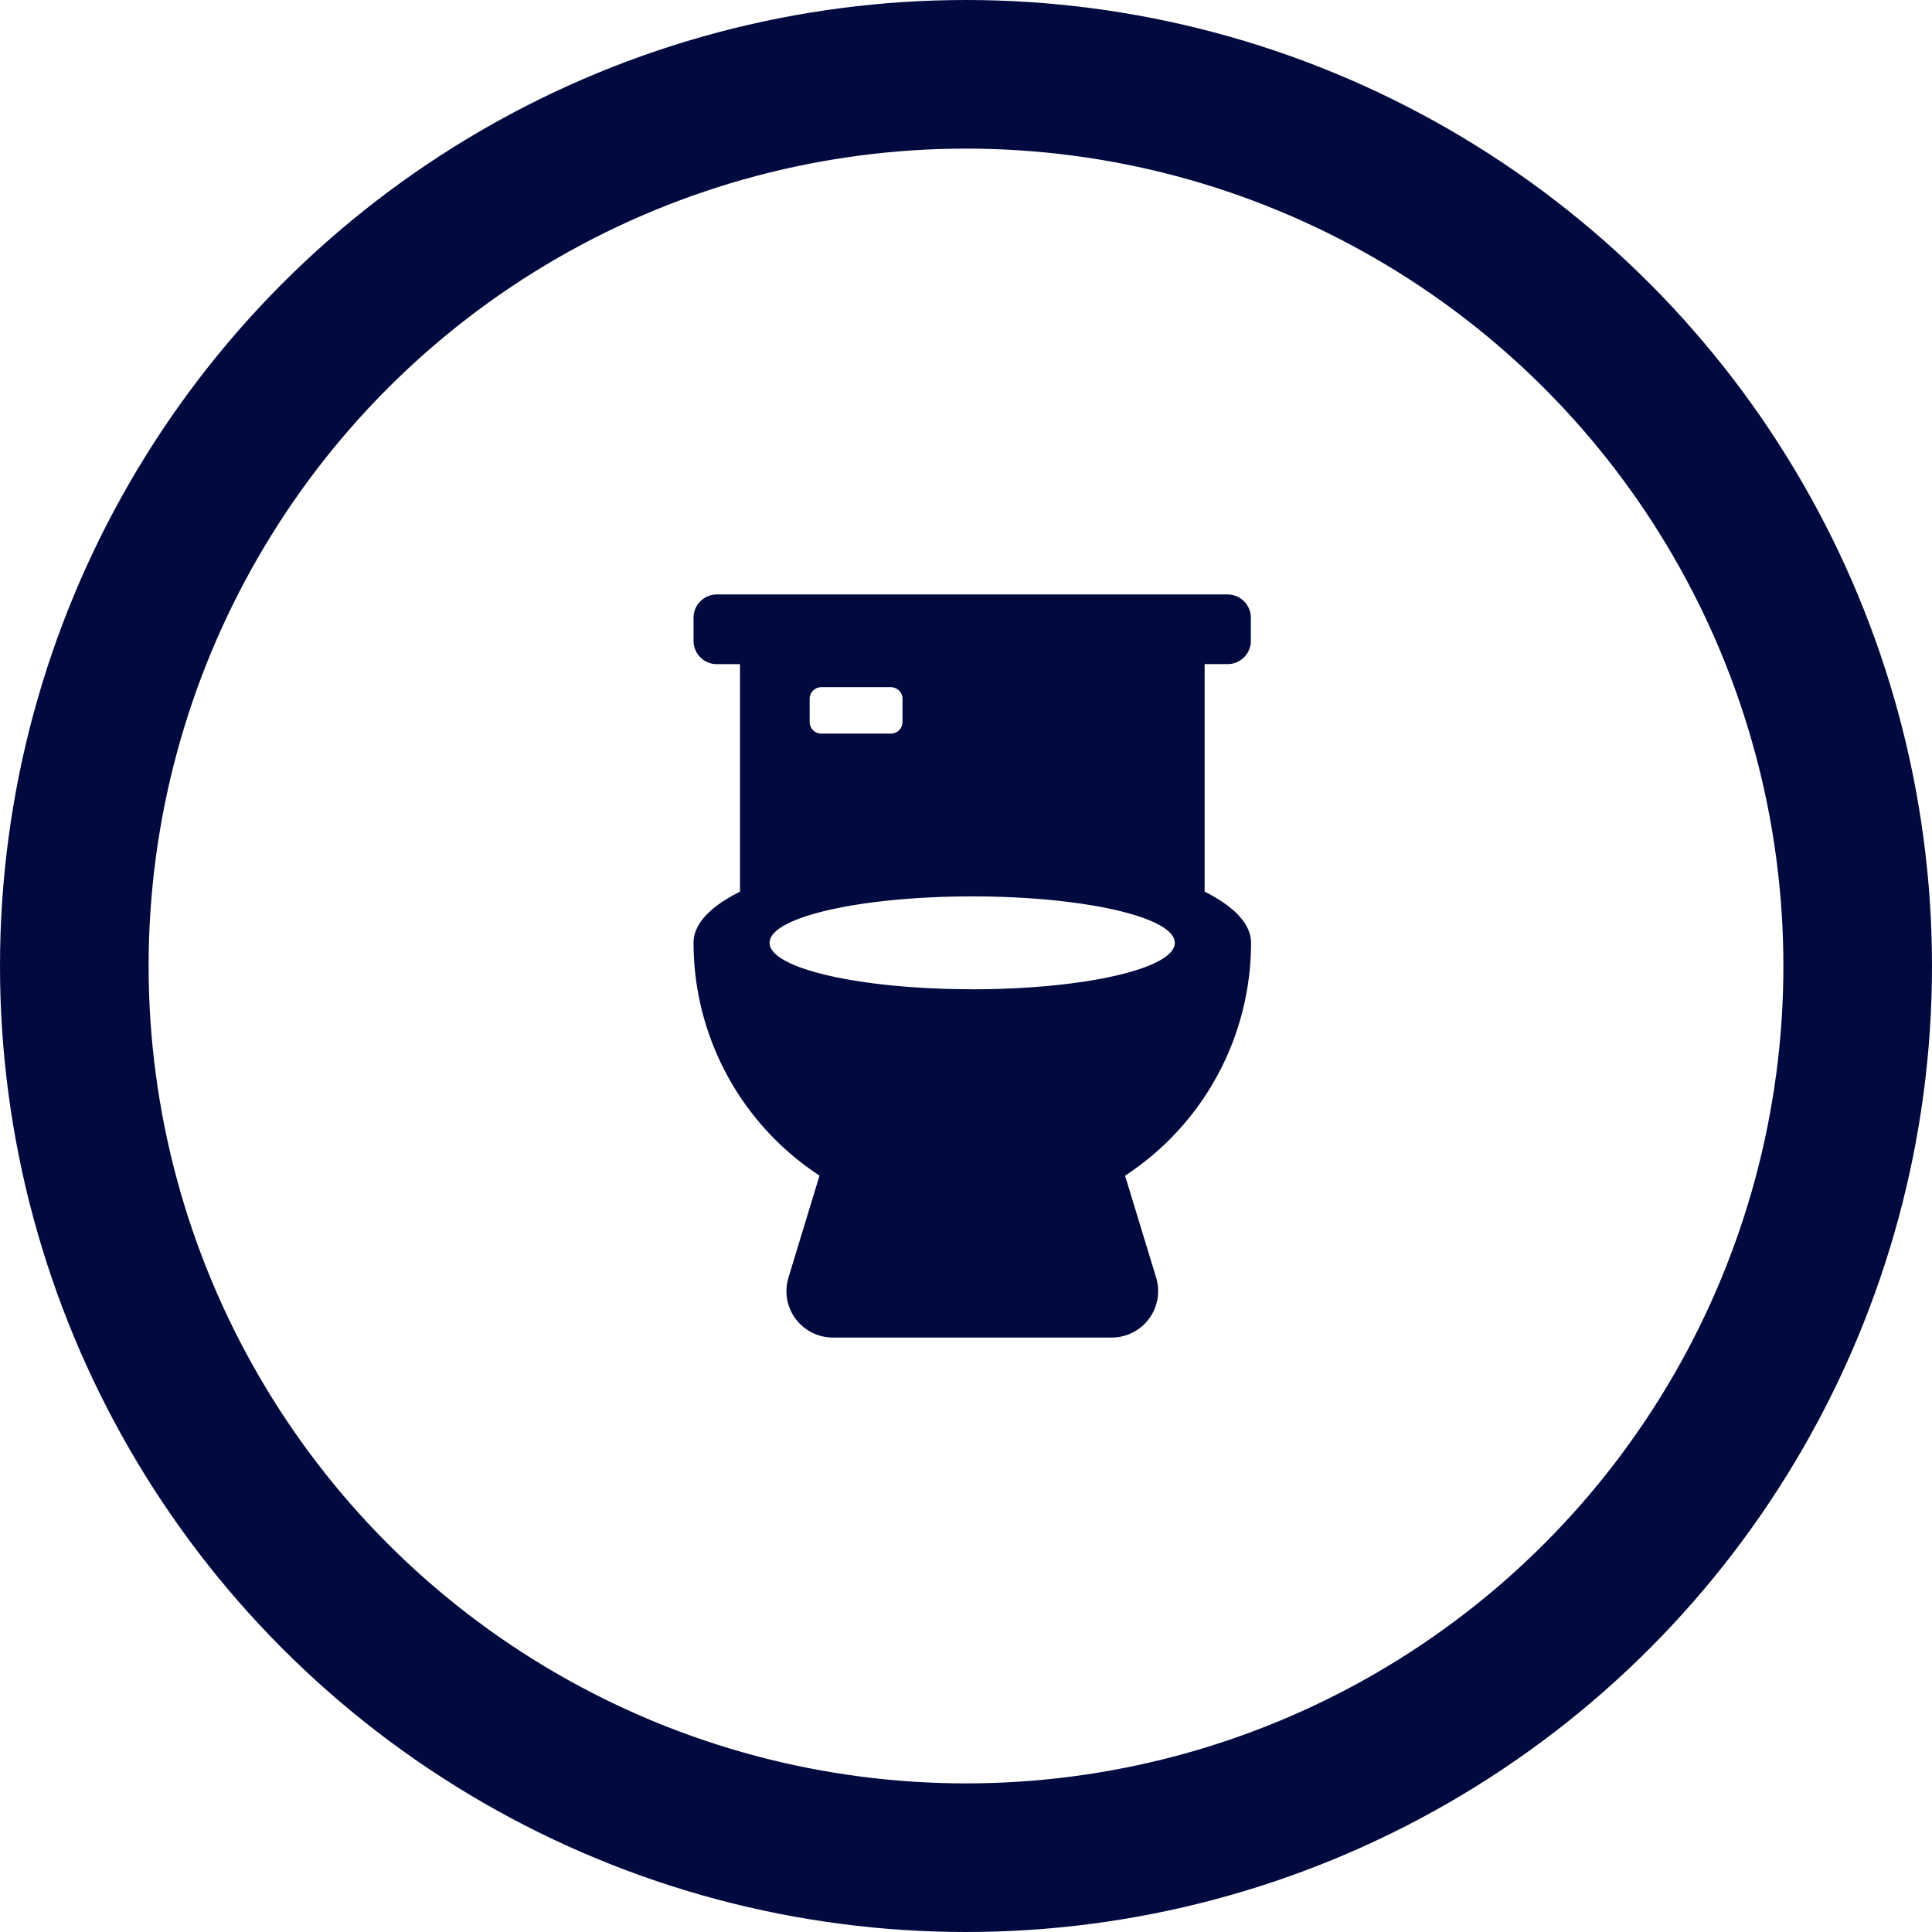 <svg id="Bathroom_Icon" data-name="Bathroom Icon" xmlns="http://www.w3.org/2000/svg" width="39" height="39" viewBox="0 0 39 39">
  <path id="Icon_awesome-toilet" data-name="Icon awesome-toilet" d="M10.781,1.406A.47.47,0,0,0,11.25.938V.469A.47.47,0,0,0,10.781,0H.469A.47.47,0,0,0,0,.469V.938a.47.47,0,0,0,.469.469H.938V6C.346,6.293,0,6.647,0,7.031a5.618,5.618,0,0,0,2.543,4.7L1.916,13.79a.937.937,0,0,0,.9,1.21H8.438a.937.937,0,0,0,.9-1.21l-.627-2.057a5.618,5.618,0,0,0,2.543-4.7c0-.384-.346-.738-.937-1.034V1.406Zm-8.437.7a.235.235,0,0,1,.234-.234H3.984a.235.235,0,0,1,.234.234v.469a.235.235,0,0,1-.234.234H2.578a.235.235,0,0,1-.234-.234ZM5.625,7.969c-2.259,0-4.09-.419-4.09-.937s1.831-.937,4.09-.937,4.09.419,4.09.938-1.831.937-4.09.937Z" transform="translate(14 12)" fill="#000a3e"/>
  <g id="Ellipse_8" data-name="Ellipse 8" fill="none" stroke="#000a3e" stroke-width="3">
    <circle cx="19.5" cy="19.5" r="19.5" stroke="none"/>
    <circle cx="19.5" cy="19.5" r="18" fill="none"/>
  </g>
</svg>
